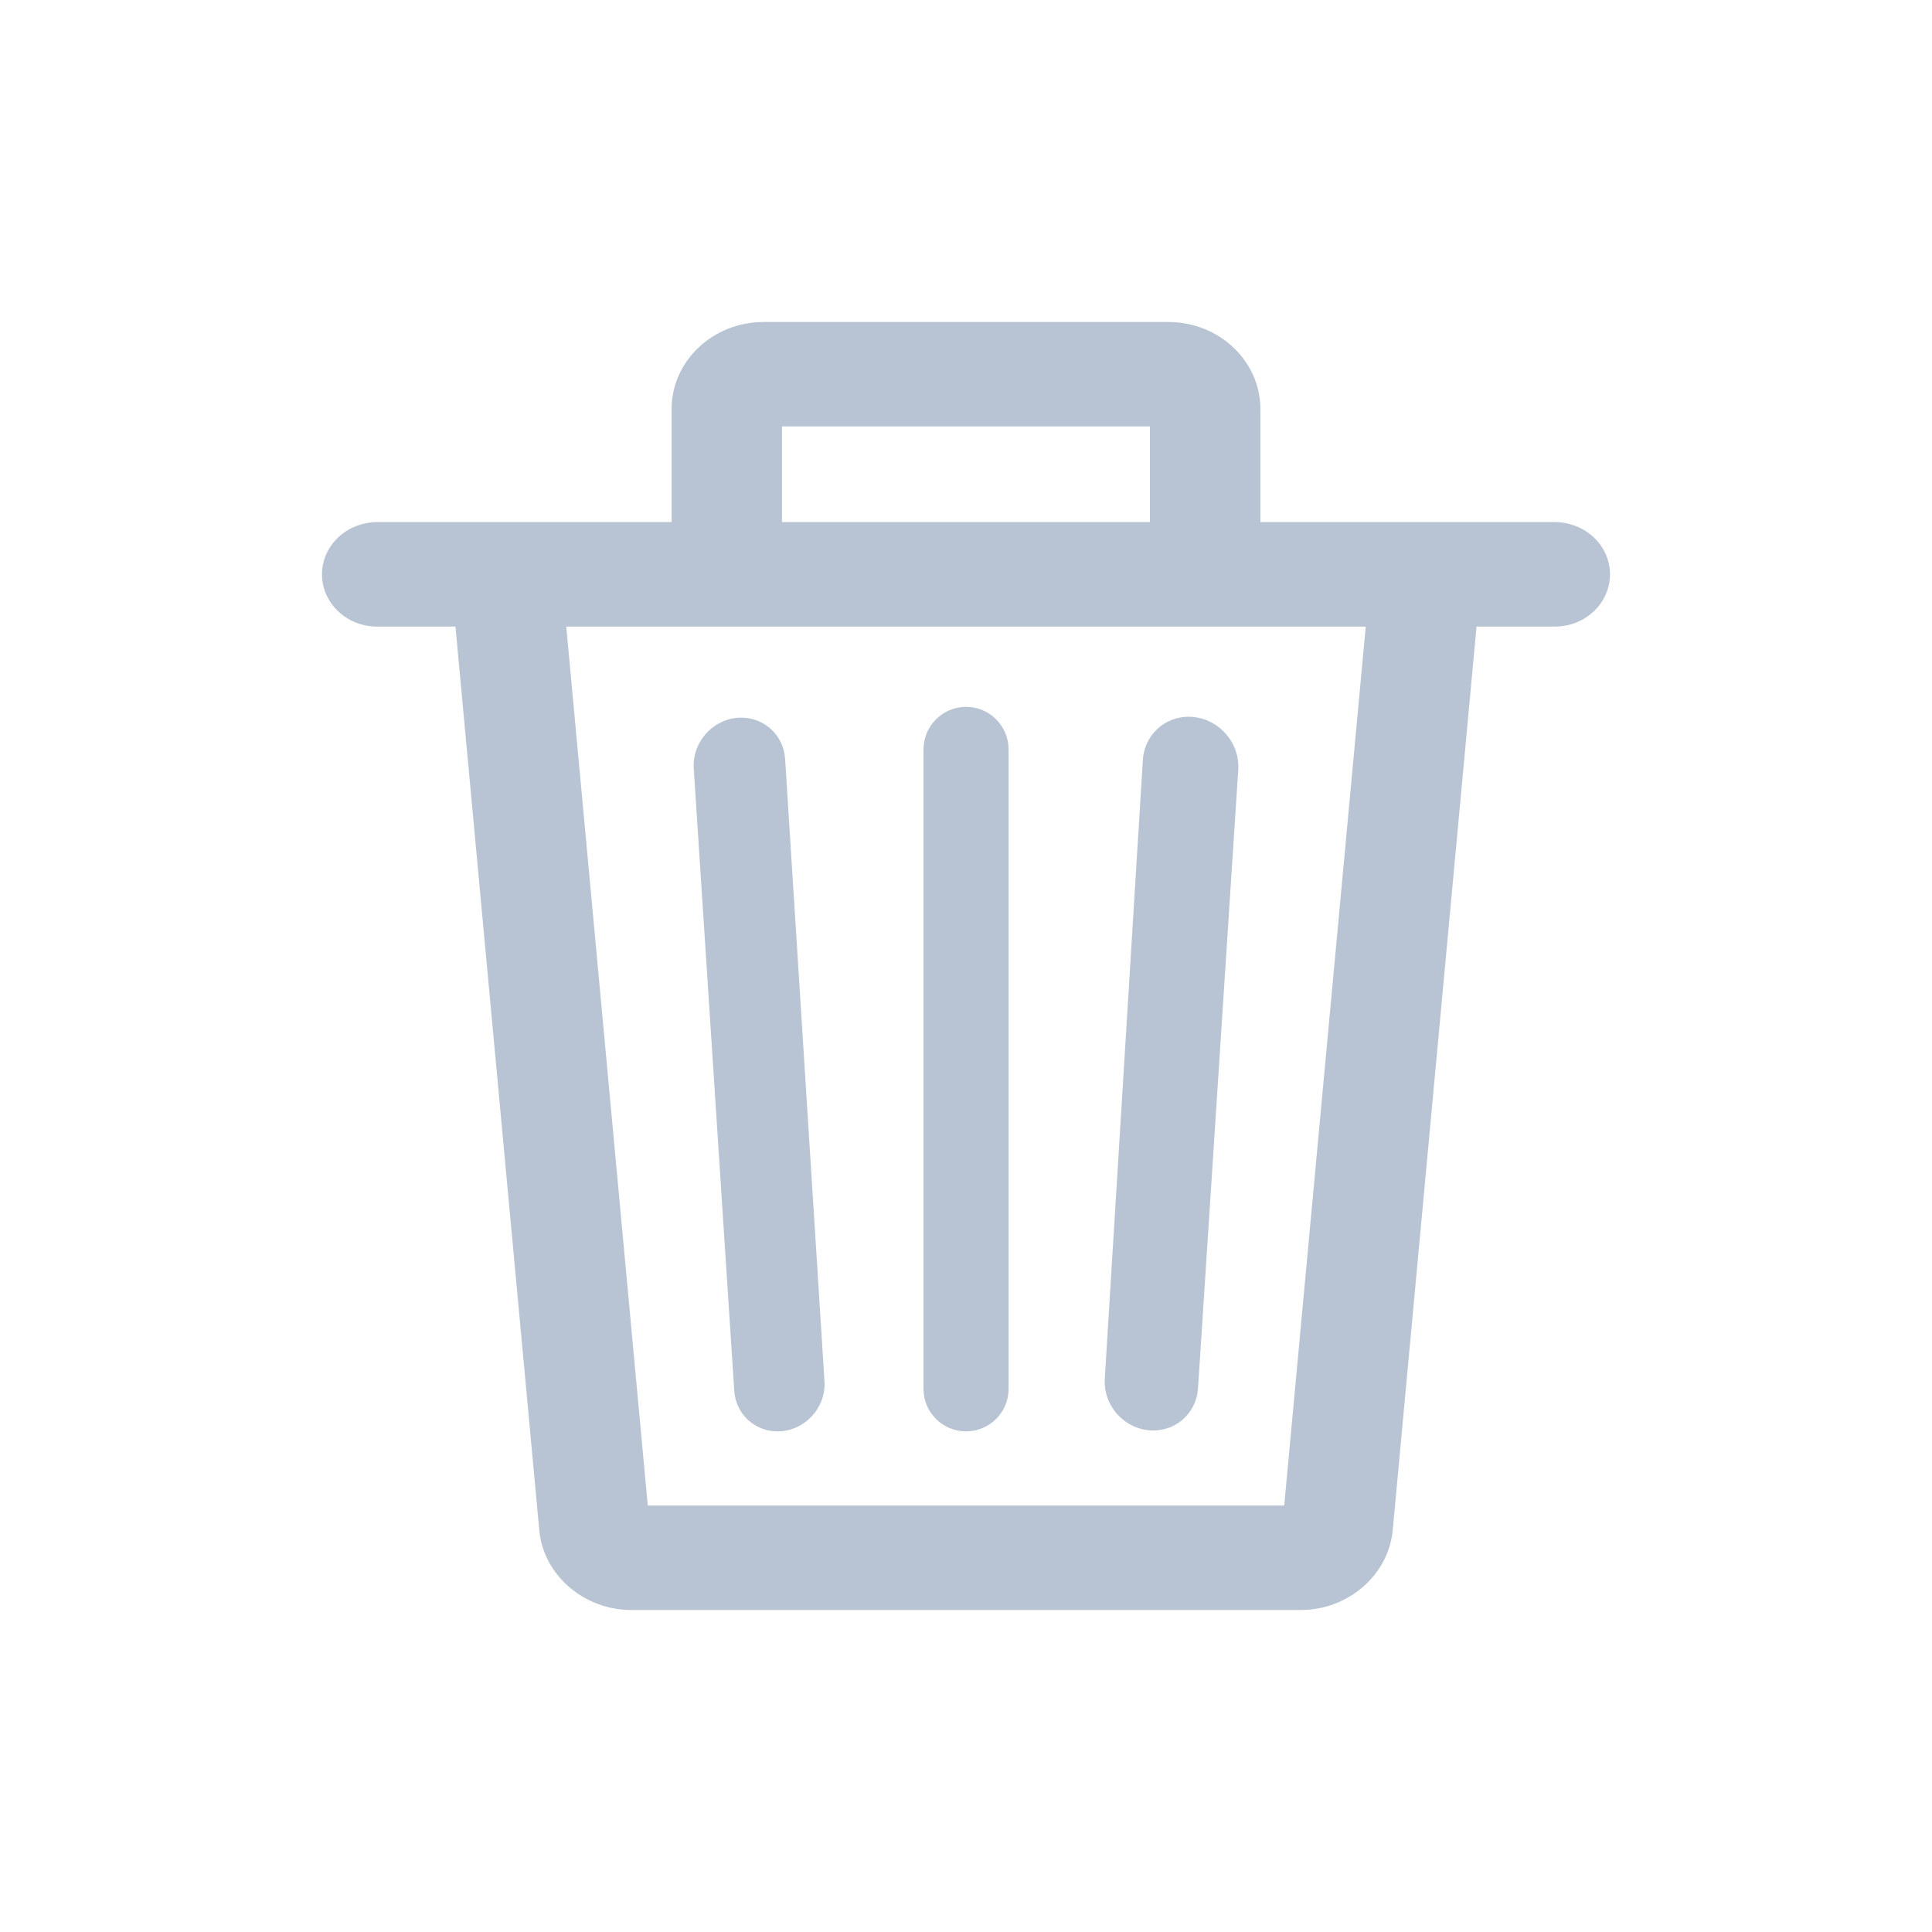 <svg width="24" height="24" viewBox="0 0 24 24" fill="none" xmlns="http://www.w3.org/2000/svg">
<path d="M17.031 7.079L15.953 18.703H8.047L6.969 7.079L5.603 7.192L6.701 19.027C6.759 19.572 7.259 20 7.84 20H16.16C16.741 20 17.242 19.573 17.3 19.019L18.397 7.192L17.031 7.079Z" fill="#B8C4D3"/>
<path d="M11.472 9.31C11.472 9.018 11.709 8.781 12.001 8.781C12.293 8.781 12.529 9.018 12.529 9.31V17.253C12.529 17.545 12.293 17.781 12.001 17.781C11.709 17.781 11.472 17.545 11.472 17.253V9.31Z" fill="#B8C4D3"/>
<path d="M14.326 17.77C13.983 17.77 13.703 17.471 13.724 17.127L14.197 9.44C14.216 9.136 14.461 8.904 14.765 8.904C15.118 8.904 15.405 9.211 15.382 9.564L14.882 17.248C14.862 17.545 14.623 17.77 14.326 17.77Z" fill="#B8C4D3"/>
<path d="M8.618 9.548C8.596 9.21 8.871 8.915 9.208 8.915C9.499 8.915 9.735 9.137 9.753 9.428L10.242 17.156C10.264 17.49 9.992 17.781 9.659 17.781C9.372 17.781 9.139 17.563 9.121 17.275L8.618 9.548Z" fill="#B8C4D3"/>
<path d="M14.514 4H9.486C8.855 4 8.343 4.485 8.343 5.081V7.135H9.714V5.297H14.285V7.135H15.657V5.081C15.657 4.485 15.144 4 14.514 4Z" fill="#B8C4D3"/>
<path d="M19.314 6.486H4.686C4.307 6.486 4 6.777 4 7.135C4 7.493 4.307 7.784 4.686 7.784H19.314C19.693 7.784 20 7.493 20 7.135C20 6.777 19.693 6.486 19.314 6.486Z" fill="#B8C4D3"/>
</svg>

